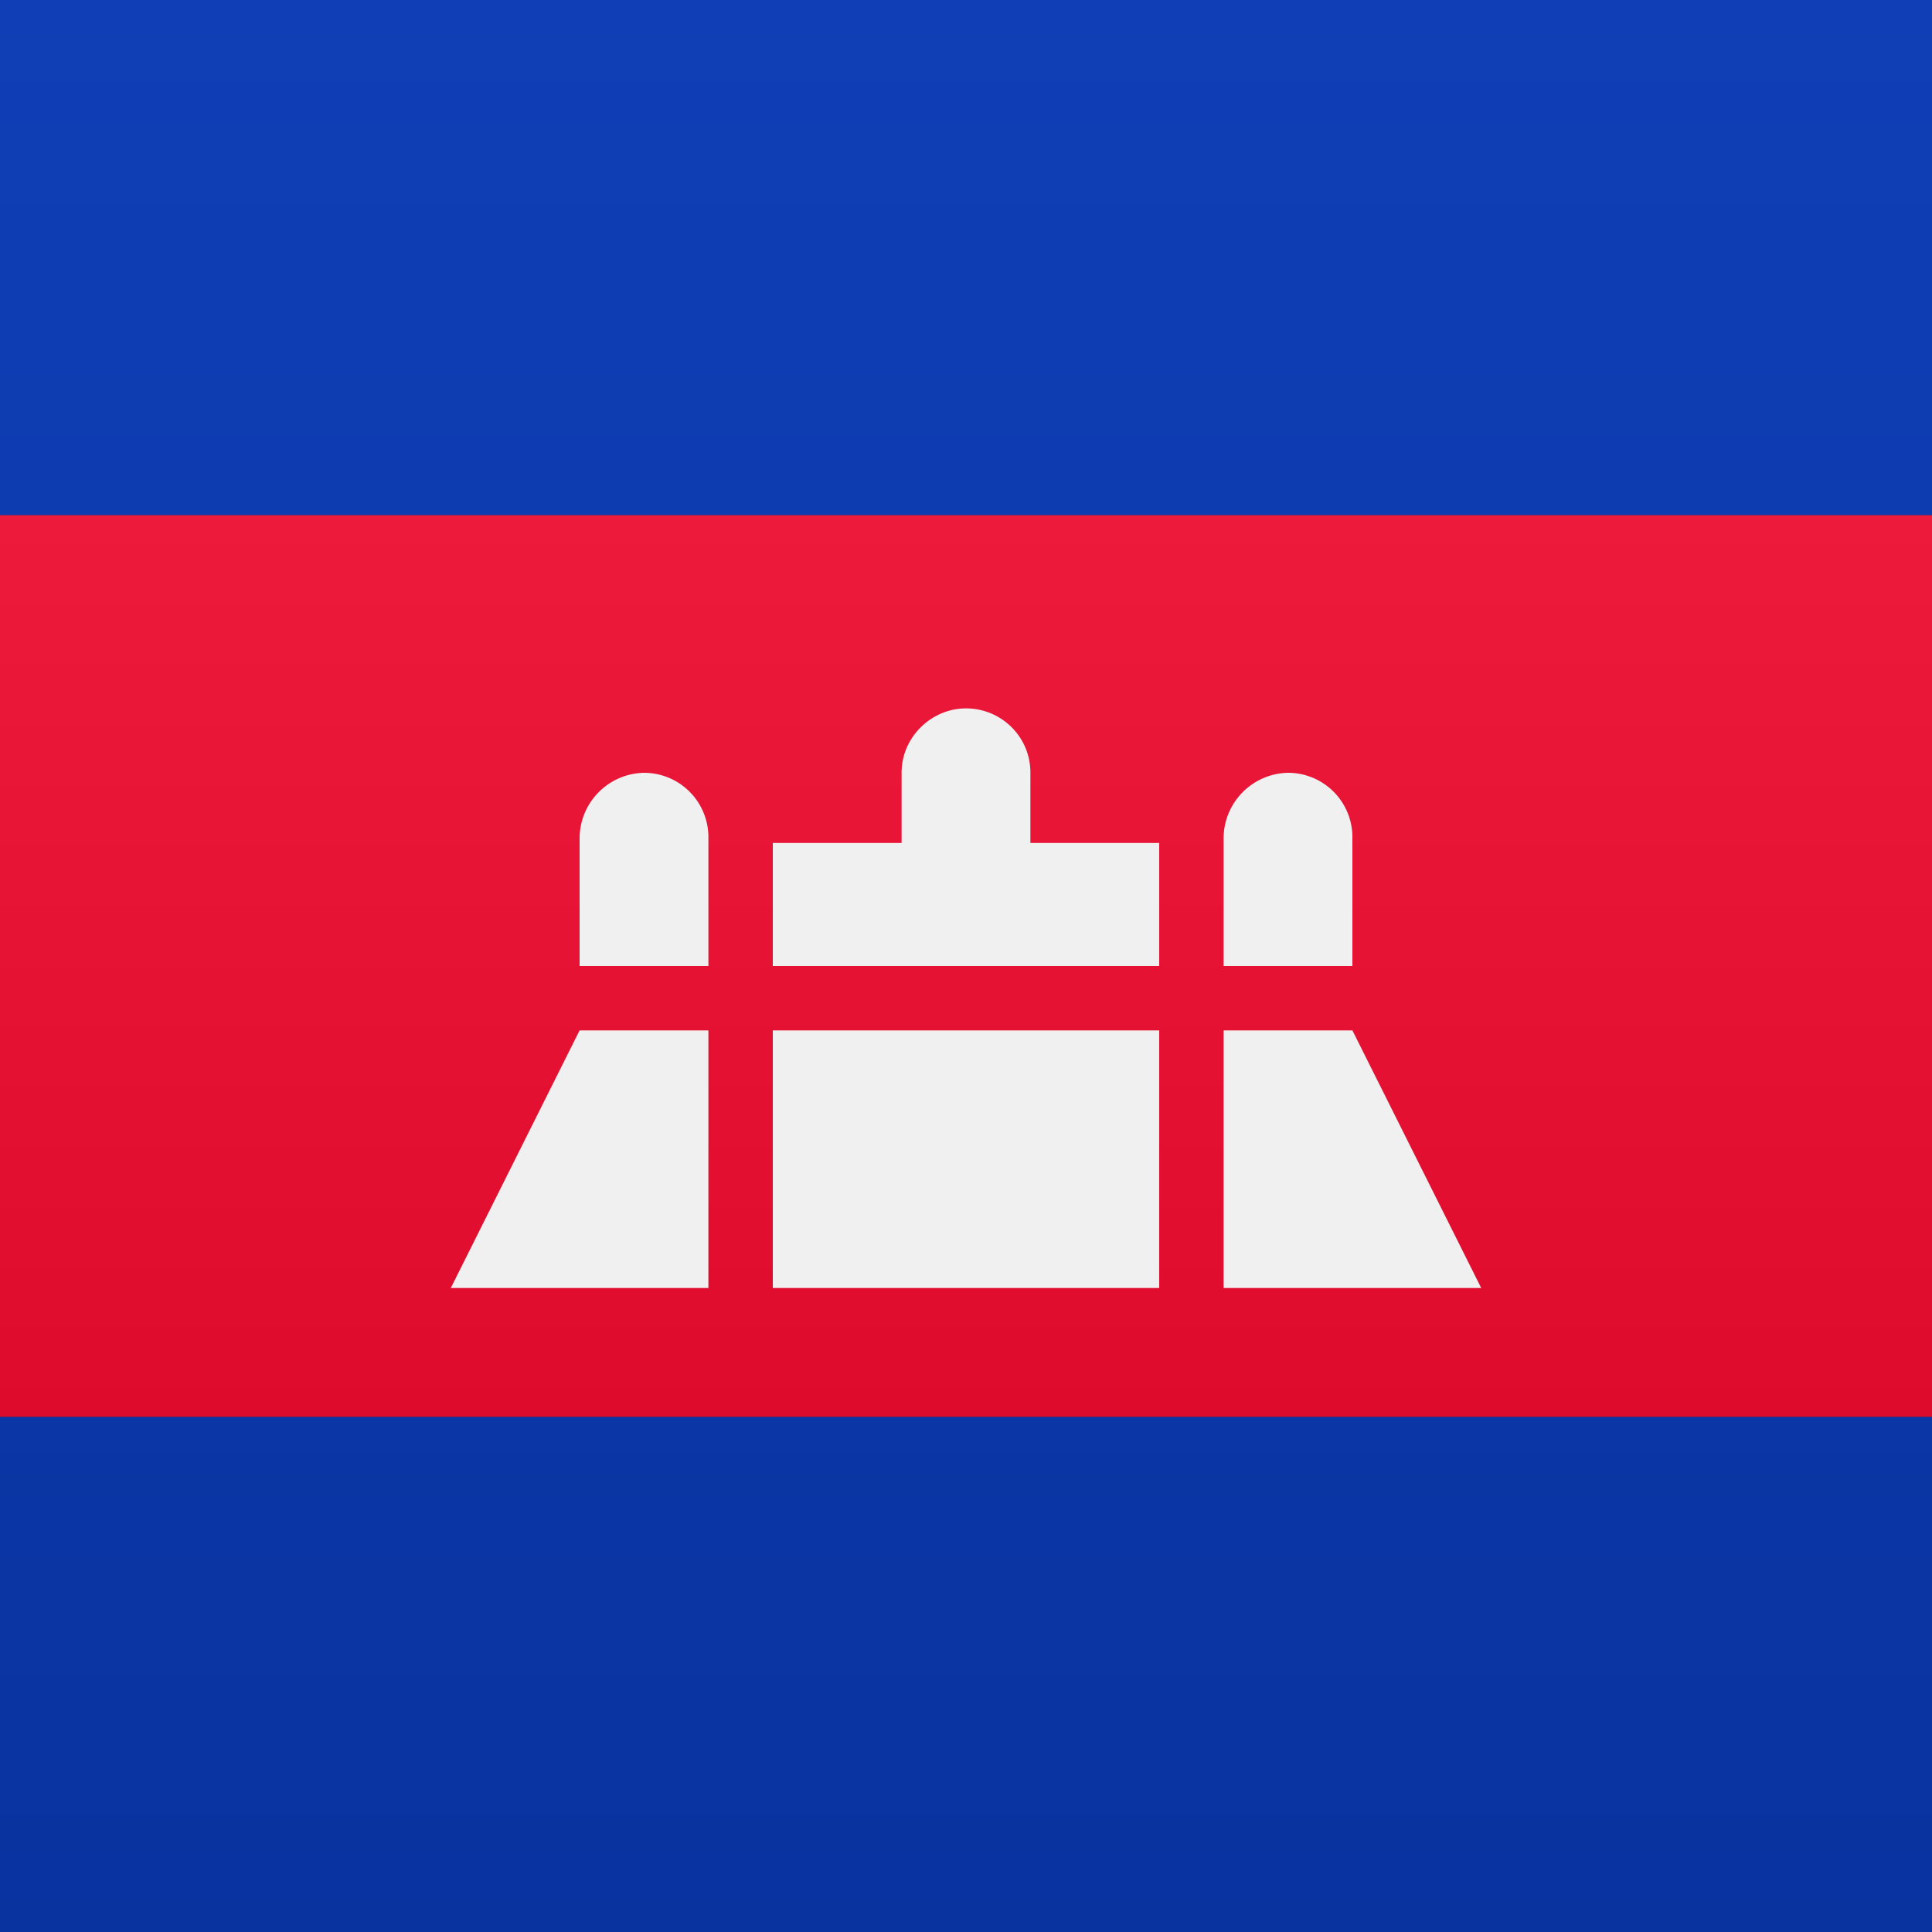 <svg width="15" height="15" xmlns="http://www.w3.org/2000/svg"><rect width="100%" height="100%" fill="#333333" stroke="none"/><defs><linearGradient x1="50%" y1="0%" x2="50%" y2="100%" id="a"><stop stop-color="#0F3EB6" offset="0%"/><stop stop-color="#09339F" offset="100%"/></linearGradient><linearGradient x1="50%" y1="0%" x2="50%" y2="100%" id="b"><stop stop-color="#ED1A3C" offset="0%"/><stop stop-color="#DE0B2D" offset="100%"/></linearGradient><linearGradient x1="50%" y1="0%" x2="50%" y2="100%" id="c"><stop stop-color="#f0f0f0" offset="0%"/><stop stop-color="#F0F0F0" offset="100%"/></linearGradient></defs><g fill="none" fill-rule="evenodd"><path d="M0 0h15v4H0V0zm0 11h15v4H0v-4z" fill="url(#a)" fill-rule="nonzero"/><path fill="url(#b)" d="M0 4h15v7H0z"/><path d="M4.5 8h1v2h-2l1-2zM6 8h3v2H6V8zm3.5 0h1l1 2h-2V8zm0-1.492A.51.51 0 0 1 10 6a.5.5 0 0 1 .5.508V7.5h-1v-.992zM6 6.545h1v-.547c0-.275.232-.498.5-.498.276 0 .5.222.5.498v.547h1V7.5H6v-.955zm-1.5-.037A.51.51 0 0 1 5 6a.5.5 0 0 1 .5.508V7.5h-1v-.992z" fill="url(#c)" fill-rule="nonzero"/></g></svg>